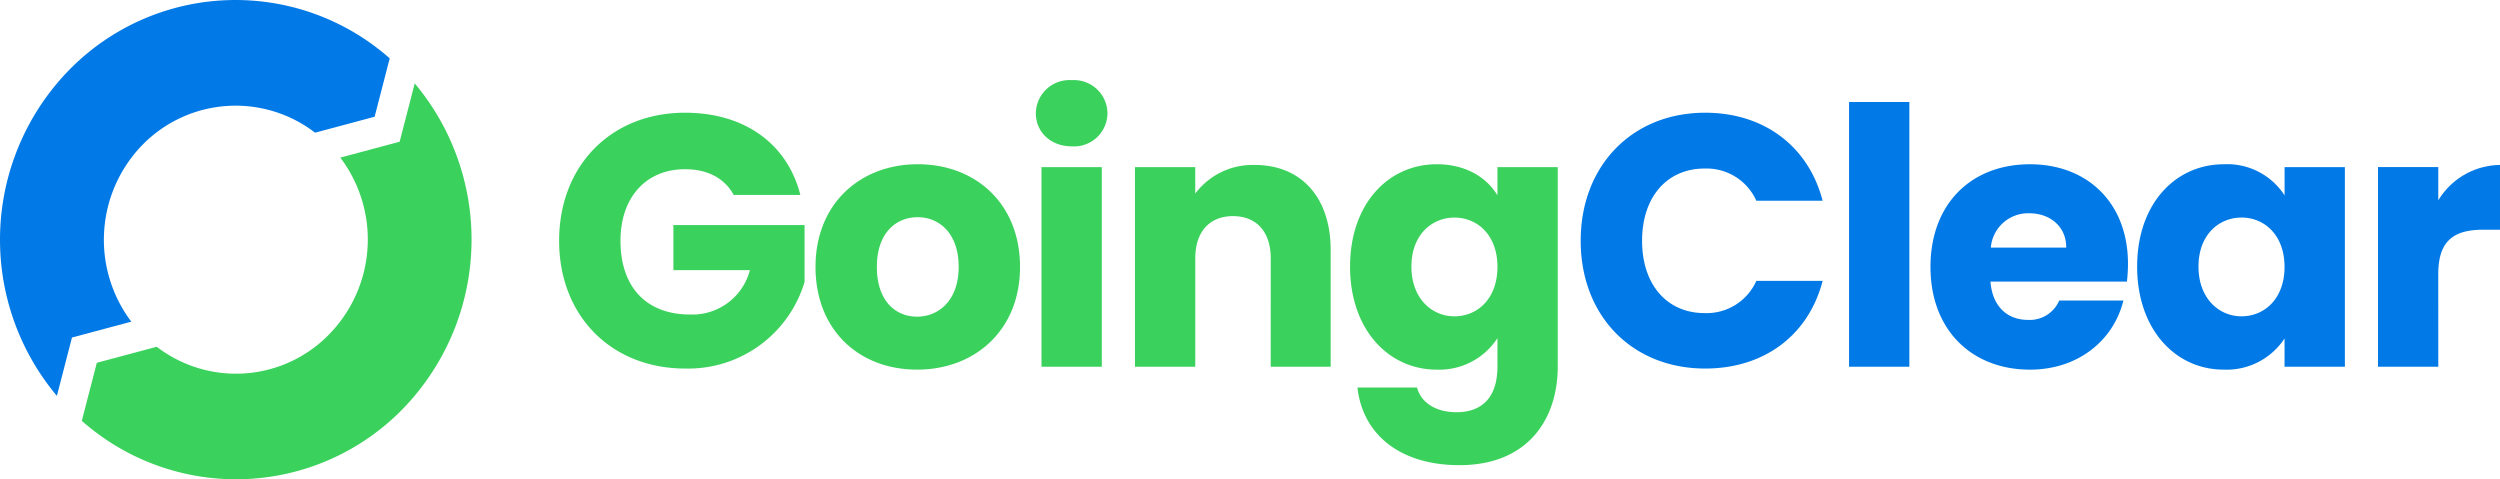 <svg xmlns="http://www.w3.org/2000/svg" width="359.406" height="68.901" viewBox="0 0 359.406 68.901">
  <g id="goingclear" transform="translate(-620 -9162.001)">
    <path id="Path_14575" data-name="Path 14575" d="M3191.086,155.881l-2.169,8.384-8.528,2.283a19.511,19.511,0,0,1-3.421,27.047,18.687,18.687,0,0,1-22.969.146l-8.616,2.307-2.157,8.341A33.462,33.462,0,0,0,3191,200.875a34.925,34.925,0,0,0,.088-44.994" transform="translate(-2511.464 9018.111)" fill="#3ad15c"/>
    <path id="Path_14576" data-name="Path 14576" d="M3125.889,138.795a18.744,18.744,0,0,1,24.82-1.755l8.56-2.292,2.171-8.392a33.477,33.477,0,0,0-47.779,3.535,34.91,34.91,0,0,0-.07,44.985l2.168-8.385,8.53-2.284a19.555,19.555,0,0,1,1.6-25.413" transform="translate(-2485.413 9044.035)" fill="#0179e6"/>
    <path id="Path_30507" data-name="Path 30507" d="M19.352-25.757c-10.646,0-18.1,7.613-18.1,18.415S8.757,11.021,19.4,11.021A17.462,17.462,0,0,0,36.537-1.427V-9.606H17.679v6.481h11a8.54,8.54,0,0,1-8.618,6.378c-6.235,0-9.987-3.909-9.987-10.6,0-6.275,3.7-10.288,9.277-10.288,3.244,0,5.678,1.286,7,3.7h9.581C34.053-21.333,27.869-25.757,19.352-25.757Zm48.16,22.17c0-9.1-6.388-14.763-14.7-14.763-8.263,0-14.7,5.658-14.7,14.763s6.286,14.763,14.6,14.763S67.512,5.517,67.512-3.587Zm-20.582,0c0-4.887,2.738-7.15,5.881-7.15,3.042,0,5.881,2.263,5.881,7.15,0,4.835-2.89,7.15-5.982,7.15C49.566,3.562,46.93,1.248,46.93-3.587ZM70.6,10.764h8.669v-28.7H70.6Zm4.36-31.686a4.8,4.8,0,0,0,5.12-4.732,4.811,4.811,0,0,0-5.12-4.784,4.826,4.826,0,0,0-5.171,4.784C69.793-23.031,71.872-20.922,74.964-20.922Zm28.592,31.686h8.618V-6.005c0-7.716-4.36-12.242-10.9-12.242a10.319,10.319,0,0,0-8.567,4.115v-3.806H84.038v28.7h8.669V-4.822c0-3.909,2.129-6.07,5.424-6.07s5.424,2.16,5.424,6.07Zm11.406-14.4c0,9.053,5.526,14.814,12.471,14.814a9.966,9.966,0,0,0,8.719-4.527v4.064c0,4.835-2.585,6.584-5.881,6.584-2.991,0-5.12-1.389-5.678-3.549h-8.567c.76,6.841,6.235,11.162,14.651,11.162,9.784,0,14.144-6.533,14.144-14.2V-17.939h-8.669v4.064c-1.521-2.572-4.563-4.475-8.719-4.475C120.488-18.35,114.962-12.692,114.962-3.639Zm21.19.051c0,4.578-2.89,7.1-6.185,7.1-3.244,0-6.185-2.572-6.185-7.15s2.94-7.047,6.185-7.047C133.263-10.686,136.152-8.165,136.152-3.587Z" transform="translate(699.129 9203.963)" fill="#3ad15c"/>
    <path id="Path_30508" data-name="Path 30508" d="M111.34-8.162c0,10.8,7.4,18.363,17.9,18.363,8.466,0,14.854-4.784,16.881-12.6h-9.531a7.829,7.829,0,0,1-7.452,4.629c-5.323,0-8.973-4.012-8.973-10.39s3.65-10.39,8.973-10.39a7.829,7.829,0,0,1,7.452,4.629h9.531c-2.028-7.819-8.415-12.654-16.881-12.654C118.741-26.577,111.34-18.964,111.34-8.162ZM149.919,9.944h8.669V-28.12h-8.669Zm25.9-22.067c2.89,0,5.323,1.8,5.323,4.938H170.3A5.388,5.388,0,0,1,175.824-12.123ZM189.359.428h-9.226a4.605,4.605,0,0,1-4.512,2.778c-2.788,0-5.069-1.749-5.374-5.5h19.619a22.548,22.548,0,0,0,.152-2.572c0-8.744-5.83-14.3-14.093-14.3-8.415,0-14.3,5.658-14.3,14.763s5.982,14.763,14.3,14.763C182.971,10.356,187.99,6.035,189.359.428Zm1.977-4.887c0,9.053,5.526,14.814,12.42,14.814a9.962,9.962,0,0,0,8.77-4.475V9.944H221.2v-28.7h-8.669v4.064a9.808,9.808,0,0,0-8.719-4.475C196.862-19.17,191.336-13.512,191.336-4.459Zm21.19.051c0,4.578-2.89,7.1-6.185,7.1-3.244,0-6.185-2.572-6.185-7.15s2.94-7.047,6.185-7.047C209.637-11.506,212.526-8.985,212.526-4.407Zm22.1,1.029c0-4.938,2.383-6.378,6.489-6.378H243.5v-9.31a10.515,10.515,0,0,0-8.872,5.092v-4.784H225.96v28.7h8.669Z" transform="translate(735.905 9204.782)" fill="#0179e6"/>
  </g>
</svg>
